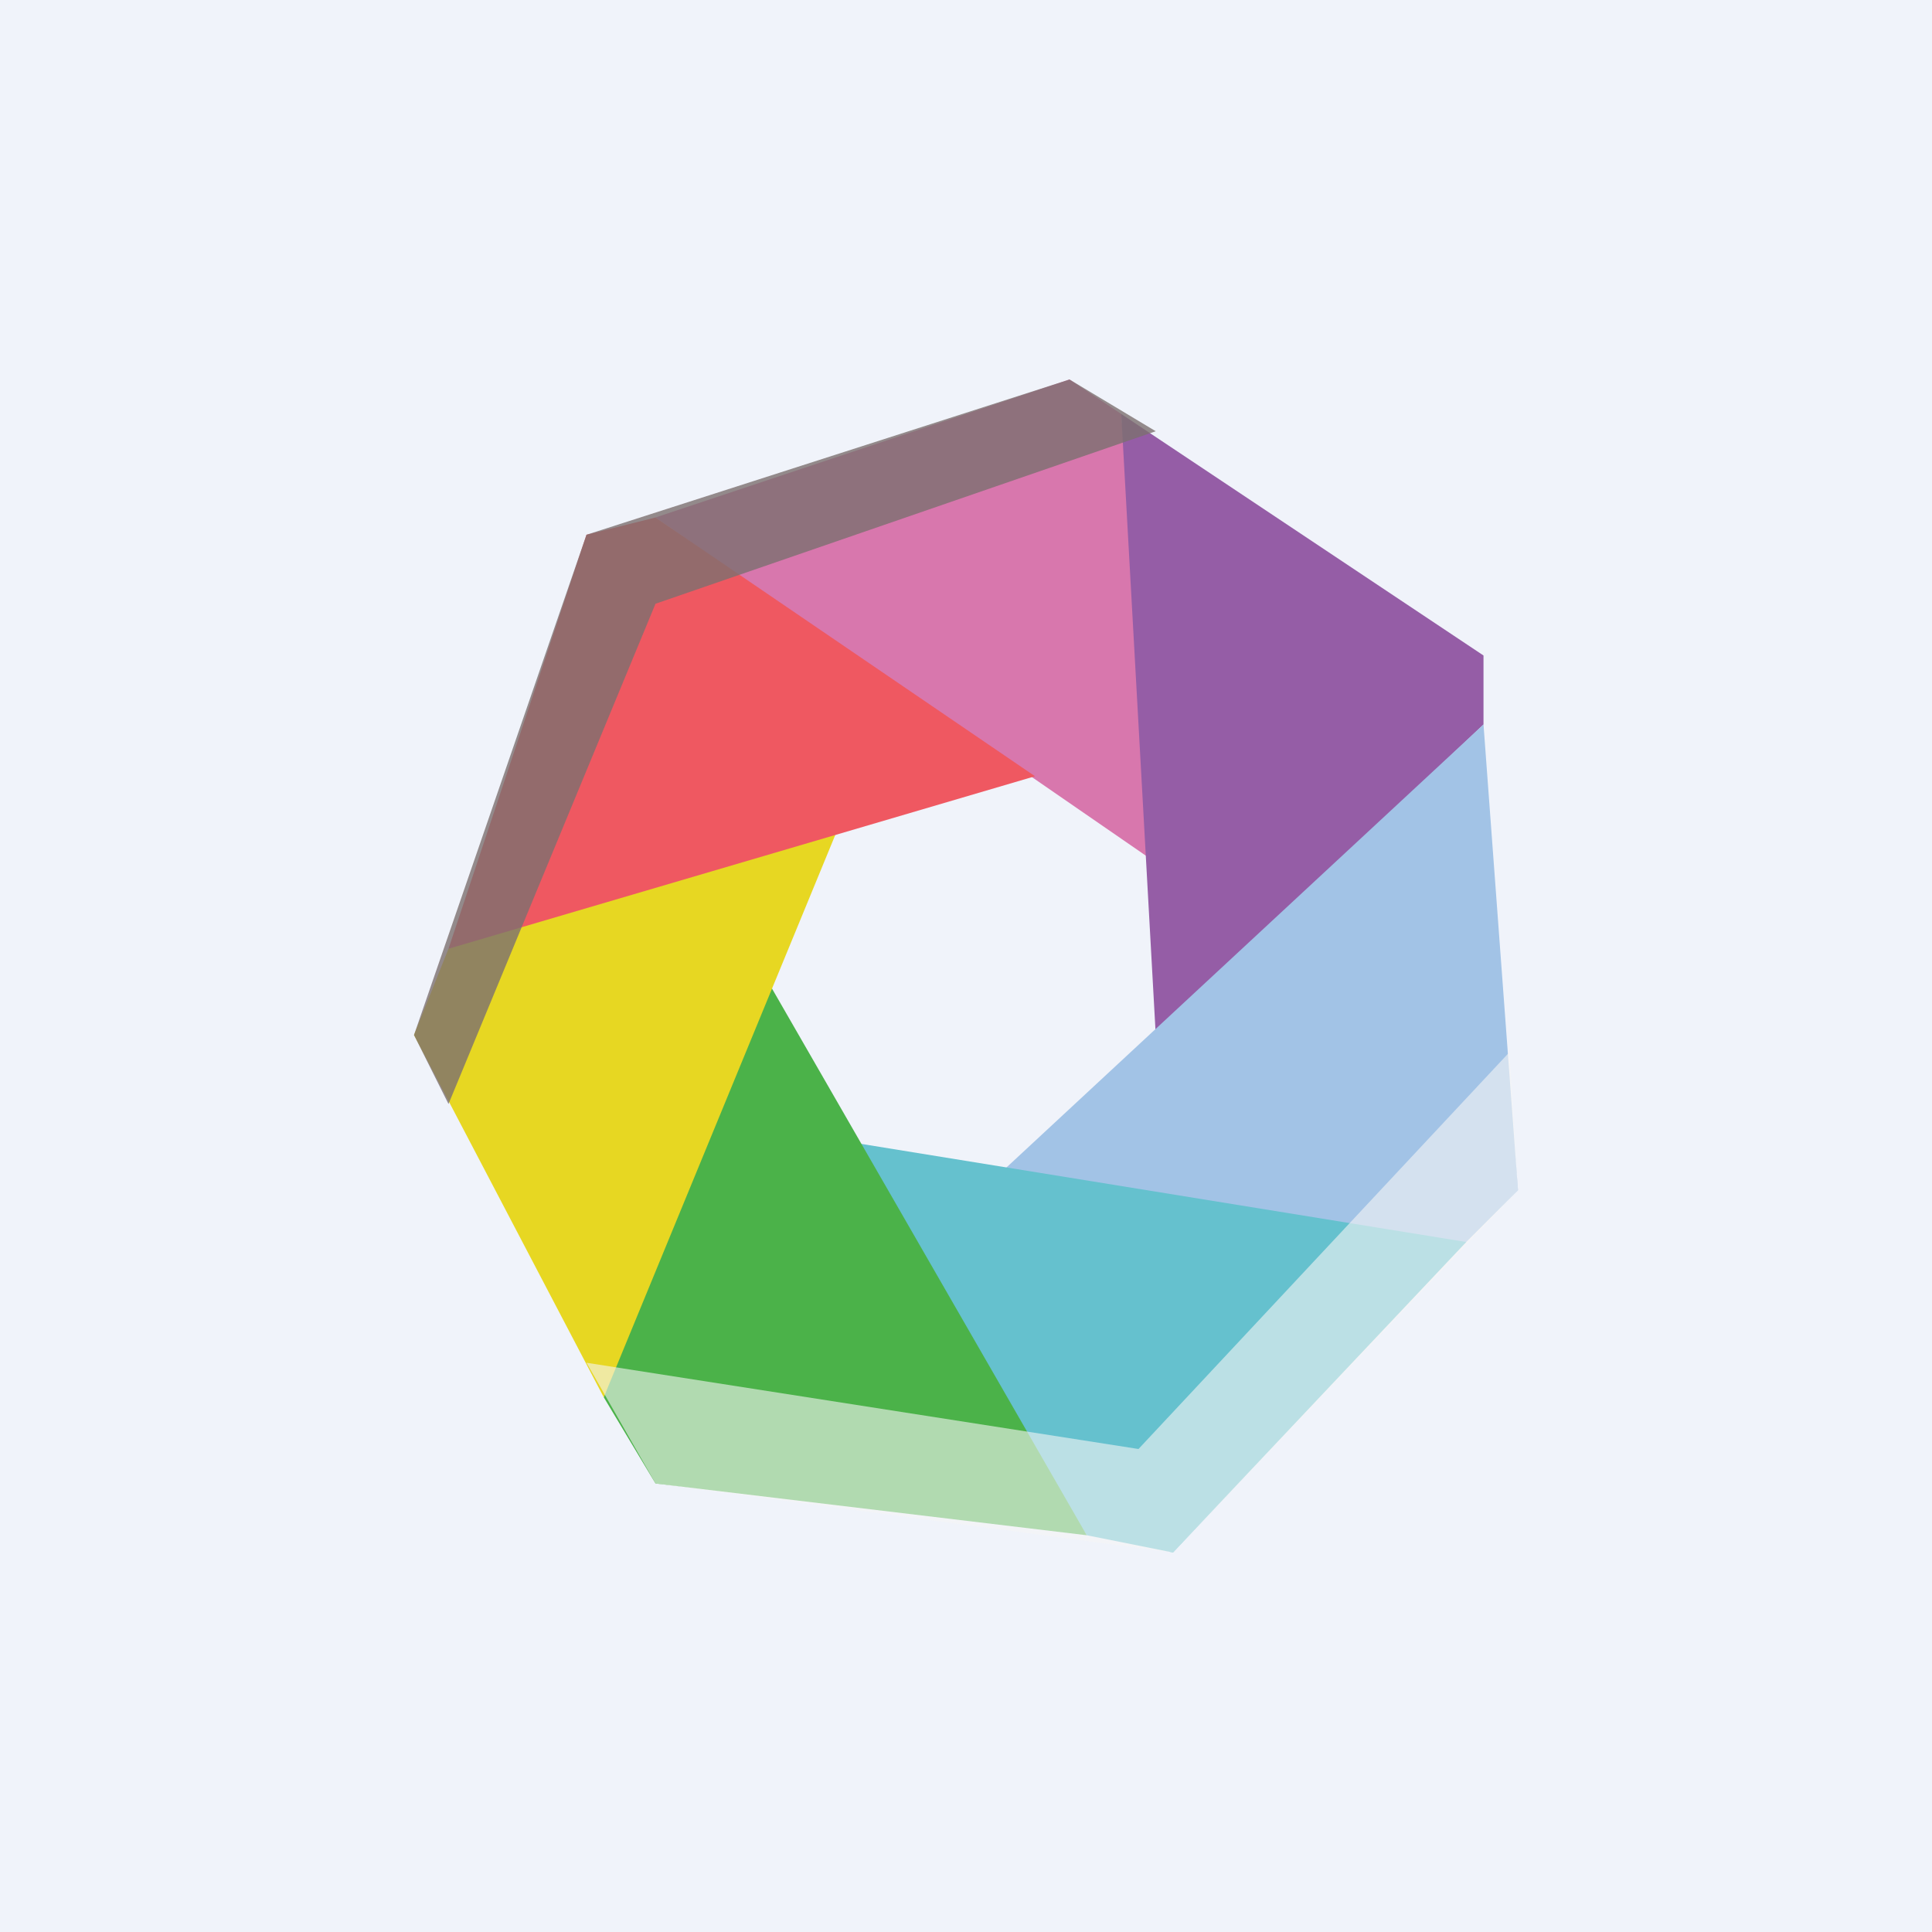 <?xml version='1.0' encoding='utf-8'?>
<!-- by TradeStack -->
<svg width="56" height="56" viewBox="0 0 56 56" xmlns="http://www.w3.org/2000/svg"><path fill="#F0F3FA" d="M0 0h56v56H0z" /><path d="m31 11-12 4 14.5 10-1-13-1.5-1Z" fill="#D877AD" /><path d="m43 19-10.5-7 1 18 9.5-9v-2Z" fill="#955DA6" /><path d="M43 21 29 34l13 2.5 2-2L43 21Z" fill="#A2C3E6" /><path d="m24 33 18.5 3-8.5 9-2.5-.5L24 33Z" fill="#65C1CE" /><path d="M31.5 44.5 22 28l-4.5 12.5L19 43l12.5 1.5Z" fill="#4BB249" /><path d="m17.5 40.5 7-17-11.5 4-1 2.5 5.5 10.5Z" fill="#E7D722" /><path d="m13 27.5 17-5L19 15l-2 .5-4 12Z" fill="#EF5861" /><path d="m19 43-2-3.5L33 42l10.75-11.5.25 4L34 45l-15-2Z" fill="#F5F5F5" fill-opacity=".6" /><path d="m12 30 1 2 6-14.5 14.5-5L31 11l-14 4.5L12 30Z" fill="#7C7070" fill-opacity=".8" /></svg>